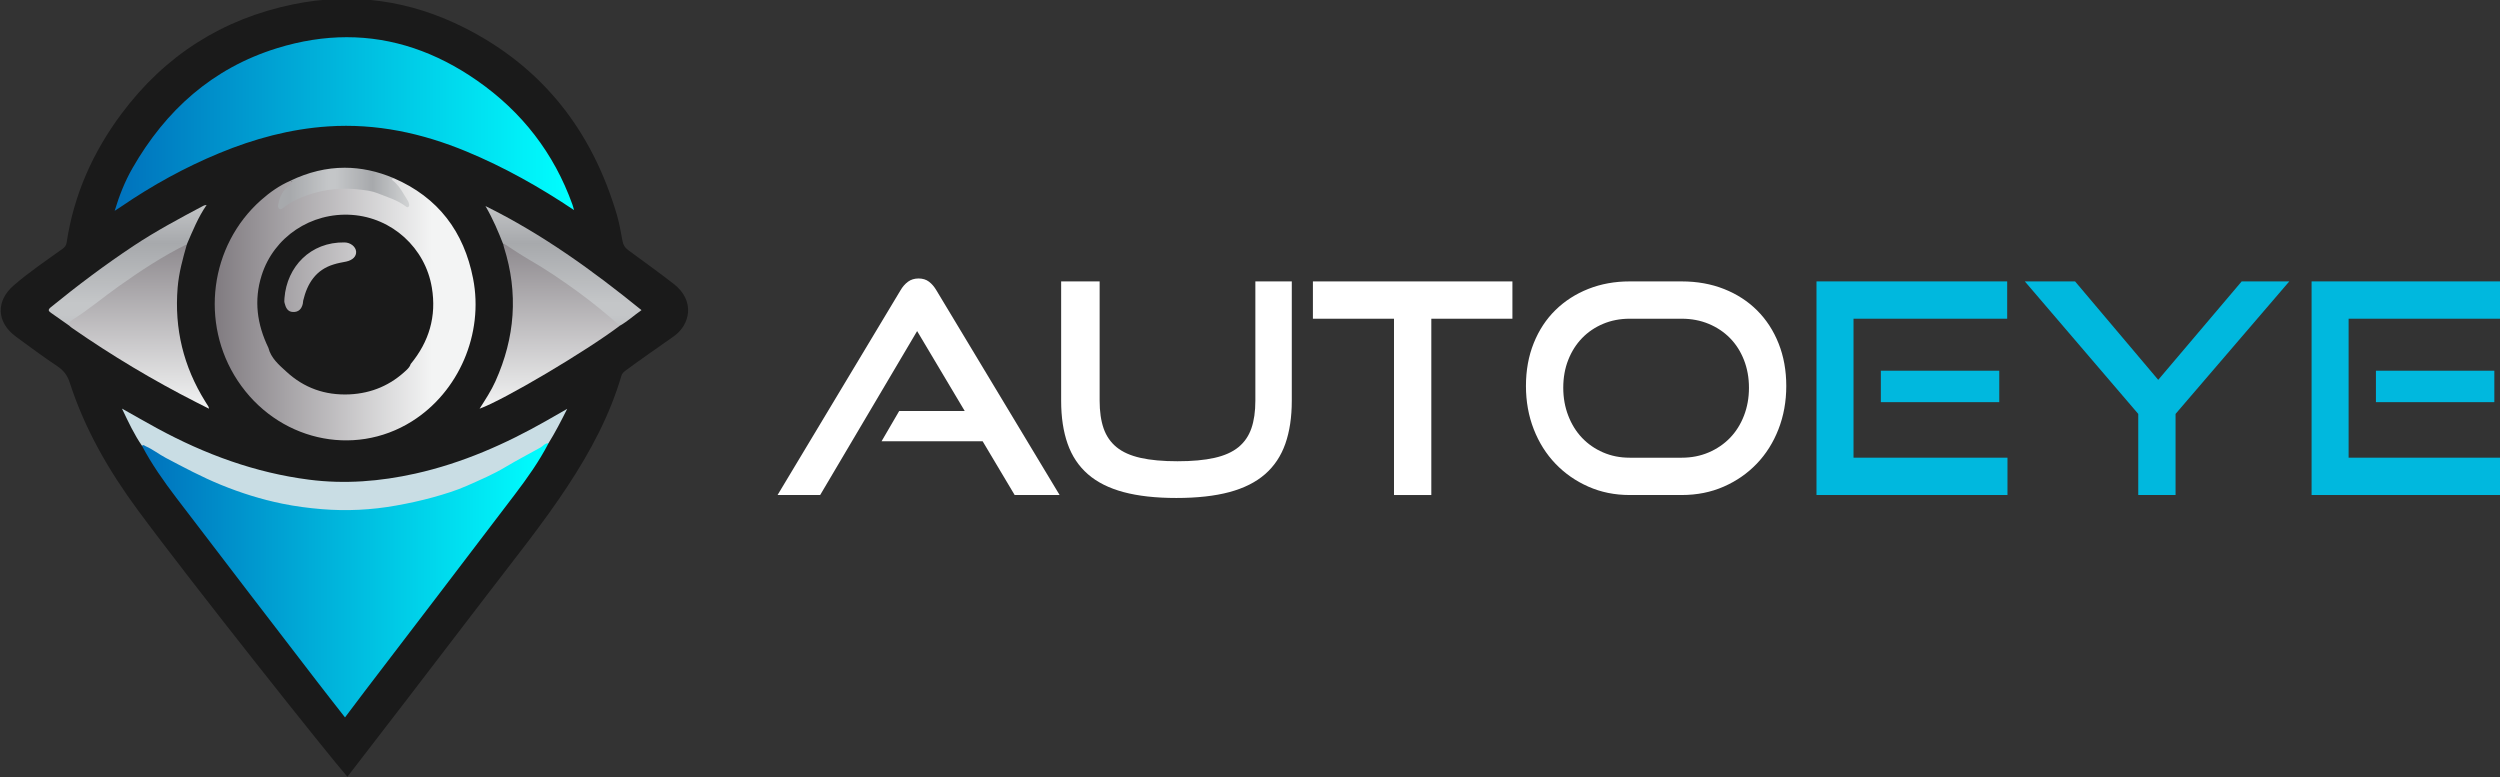 <?xml version="1.0" encoding="UTF-8"?>
<!-- Created with Inkscape (http://www.inkscape.org/) -->
<svg width="111.39mm" height="34.64mm" version="1.1" viewBox="0 0 111.39 34.64" xmlns="http://www.w3.org/2000/svg">
 <rect x="0" y="0" width="111.39" height="34.64" fill="#333333" stroke="none"/>
 <defs>
  <linearGradient id="linearGradient62" x2="1" gradientTransform="matrix(51.304 0 0 -51.304 334.46 247.96)" gradientUnits="userSpaceOnUse">
   <stop stop-color="#0071bc" offset="0"/>
   <stop stop-color="#0ff" offset="1"/>
  </linearGradient>
  <linearGradient id="linearGradient82" x2="1" gradientTransform="matrix(57.982 0 0 -57.982 331 305.5)" gradientUnits="userSpaceOnUse">
   <stop stop-color="#0071bc" offset="0"/>
   <stop stop-color="#0ff" offset="1"/>
  </linearGradient>
  <linearGradient id="linearGradient104" x2="1" gradientTransform="matrix(32.926 0 0 -32.926 343.63 282.13)" gradientUnits="userSpaceOnUse">
   <stop stop-color="#807b80" offset="0"/>
   <stop stop-color="#f3f4f4" offset=".832"/>
   <stop stop-color="#f3f4f4" offset="1"/>
  </linearGradient>
  <clipPath id="clipPath114">
   <path d="m0 504h720v-504h-720z"/>
  </clipPath>
  <linearGradient id="linearGradient138" x2="1" gradientTransform="matrix(0 -28.486 -28.486 0 334.05 293.13)" gradientUnits="userSpaceOnUse">
   <stop stop-color="#807b80" offset="0"/>
   <stop stop-color="#f3f4f4" offset=".832"/>
   <stop stop-color="#f3f4f4" offset="1"/>
  </linearGradient>
  <linearGradient id="linearGradient160" x2="1" gradientTransform="matrix(0 -28.486 -28.486 0 385.92 293.13)" gradientUnits="userSpaceOnUse">
   <stop stop-color="#807b80" offset="0"/>
   <stop stop-color="#f3f4f4" offset=".832"/>
   <stop stop-color="#f3f4f4" offset="1"/>
  </linearGradient>
  <linearGradient id="linearGradient192" x2="1" gradientTransform="matrix(0 26.942 26.942 0 332.65 271.07)" gradientUnits="userSpaceOnUse">
   <stop stop-color="#a7a9ac" offset="0"/>
   <stop stop-color="#a7a9ac" offset=".034"/>
   <stop stop-color="#a7a9ac" offset=".092"/>
   <stop stop-color="#c4c6c8" offset=".382"/>
   <stop stop-color="#c4c6c8" offset=".439"/>
   <stop stop-color="#a7a9ac" offset=".719"/>
   <stop stop-color="#d1d3d4" offset="1"/>
  </linearGradient>
  <linearGradient id="linearGradient224" x2="1" gradientTransform="matrix(0 26.942 26.942 0 387.66 271.07)" gradientUnits="userSpaceOnUse">
   <stop stop-color="#a7a9ac" offset="0"/>
   <stop stop-color="#a7a9ac" offset=".034"/>
   <stop stop-color="#a7a9ac" offset=".092"/>
   <stop stop-color="#c4c6c8" offset=".382"/>
   <stop stop-color="#c4c6c8" offset=".439"/>
   <stop stop-color="#a7a9ac" offset=".719"/>
   <stop stop-color="#d1d3d4" offset="1"/>
  </linearGradient>
  <linearGradient id="linearGradient256" x2="1" gradientTransform="matrix(16.557 0 0 -16.557 351.63 297.37)" gradientUnits="userSpaceOnUse">
   <stop stop-color="#a7a9ac" offset="0"/>
   <stop stop-color="#a7a9ac" offset=".034"/>
   <stop stop-color="#a7a9ac" offset=".092"/>
   <stop stop-color="#c4c6c8" offset=".382"/>
   <stop stop-color="#c4c6c8" offset=".439"/>
   <stop stop-color="#a7a9ac" offset=".719"/>
   <stop stop-color="#d1d3d4" offset="1"/>
  </linearGradient>
  <clipPath id="clipPath266">
   <path d="m0 504h720v-504h-720z"/>
  </clipPath>
 </defs>
 <g transform="translate(-20.166 -190.22)">
  <g transform="matrix(.353 0 0 -.353 -53.716 249.02)">
   <g fill="#fff">
    <g transform="translate(337.37 104.09)">
     <path d="m0 0-4.043 6.787h-12.757l2.225 3.82h8.27l-6.007 10.088-12.239-20.695h-5.378l15.503 25.813c0.271 0.469 0.593 0.84 0.964 1.112s0.816 0.408 1.335 0.408 0.958-0.136 1.316-0.408 0.674-0.643 0.946-1.112l15.539-25.813z" fill="#fff"/>
    </g>
    <g transform="translate(367.75 131.05)">
     <path d="m0 0h4.598v-15.057c0-2.077-0.272-3.889-0.815-5.433-0.544-1.547-1.398-2.825-2.559-3.84-1.162-1.014-2.665-1.768-4.506-2.262-1.842-0.494-4.074-0.741-6.694-0.741-2.596 0-4.816 0.247-6.657 0.741-1.843 0.494-3.345 1.248-4.506 2.262-1.163 1.015-2.016 2.293-2.559 3.84-0.544 1.544-0.816 3.356-0.816 5.433v15.057h4.858v-15.057c0-1.361 0.167-2.522 0.5-3.486 0.335-0.964 0.878-1.756 1.633-2.374 0.754-0.618 1.761-1.07 3.022-1.353 1.261-0.286 2.818-0.427 4.673-0.427 1.854 0 3.412 0.141 4.673 0.427 1.26 0.283 2.268 0.735 3.023 1.353 0.753 0.618 1.297 1.41 1.631 2.374s0.501 2.125 0.501 3.486z" fill="#fff"/>
    </g>
    <g transform="translate(385.25 104.09)">
     <path d="m0 0v22.253h-10.236v4.709h25.182v-4.709h-10.236v-22.253z" fill="#fff"/>
    </g>
    <g transform="translate(421.56 108.8)">
     <path d="m0 0c1.235 0 2.374 0.223 3.412 0.668s1.935 1.057 2.689 1.835c0.754 0.78 1.34 1.713 1.761 2.801 0.42 1.087 0.631 2.262 0.631 3.523s-0.211 2.429-0.631 3.505c-0.421 1.075-1.007 1.996-1.761 2.763-0.754 0.766-1.651 1.366-2.689 1.799-1.038 0.432-2.177 0.649-3.412 0.649h-6.564c-1.213 0-2.331-0.217-3.357-0.649-1.026-0.433-1.91-1.033-2.651-1.799-0.742-0.767-1.324-1.682-1.743-2.745-0.421-1.063-0.631-2.238-0.631-3.523 0-1.261 0.21-2.436 0.631-3.523 0.419-1.088 1.001-2.021 1.743-2.801 0.741-0.778 1.625-1.39 2.651-1.835s2.144-0.668 3.357-0.668zm-6.564-4.71c-1.88 0-3.616 0.352-5.211 1.057-1.595 0.704-2.98 1.669-4.153 2.892-1.175 1.225-2.09 2.677-2.745 4.358-0.656 1.682-0.983 3.499-0.983 5.453 0 1.977 0.327 3.782 0.983 5.414 0.655 1.632 1.57 3.023 2.745 4.173 1.173 1.149 2.558 2.039 4.153 2.67 1.595 0.63 3.331 0.945 5.211 0.945h6.564c1.953 0 3.739-0.321 5.359-0.964 1.619-0.643 3.01-1.545 4.172-2.707 1.162-1.163 2.065-2.553 2.707-4.173 0.643-1.619 0.965-3.405 0.965-5.358 0-1.954-0.328-3.771-0.983-5.453-0.655-1.681-1.57-3.133-2.745-4.358-1.174-1.223-2.564-2.188-4.172-2.892-1.607-0.705-3.374-1.057-5.303-1.057z" fill="#fff"/>
    </g>
   </g>
   <path d="m446.7 119.78h14.946v-3.968h-14.946zm-8.123-15.689v26.963h24.069v-4.71h-19.396v-17.542h19.434v-4.711z" fill="#00b8de"/>
   <g transform="translate(479.19 104.09)">
    <path d="m0 0v10.237l-14.315 16.725h6.341l10.495-12.424 10.533 12.424h6.008l-14.353-16.725v-10.237z" fill="#00b8de"/>
   </g>
   <path d="m509.19 119.78h14.946v-3.968h-14.946zm-8.122-15.689v26.963h24.069v-4.71h-19.396v-17.542h19.434v-4.711z" fill="#00b8de"/>
  </g>
  <g transform="matrix(.353 0 0 -.353 -31.369 275.68)">
   <g transform="translate(231.03 199.64)">
    <path d="m0 0c-2.011-1.42-4.042-2.817-6.026-4.278-0.256-0.19-0.486-0.375-0.58-0.695-1.467-5.006-3.903-9.543-6.749-13.874-3.111-4.736-6.669-9.143-10.103-13.641-5.092-6.669-16.319-21.305-17.731-23.099-2.111 2.377-19.635 24.409-26.483 33.699-3.625 4.919-6.667 10.179-8.556 16.027-0.307 0.957-0.785 1.572-1.604 2.114-1.773 1.178-3.481 2.456-5.2 3.716-2.44 1.789-2.565 4.479-0.281 6.459 1.947 1.687 4.086 3.126 6.176 4.626 0.295 0.212 0.456 0.434 0.514 0.809 0.906 6.011 3.311 11.395 6.929 16.246 5.469 7.331 12.703 11.957 21.649 13.798 7.542 1.549 14.794 0.507 21.662-2.967 9.914-5.016 16.12-13.081 19.221-23.643 0.314-1.067 0.489-2.174 0.698-3.27 0.094-0.484 0.3-0.834 0.71-1.134 1.926-1.408 3.857-2.808 5.746-4.265 2.737-2.114 2.108-5.145 8e-3 -6.628" fill="#1a1a1a"/>
   </g>
   <g transform="translate(-170.54 -79.056)">
    <path d="m385.11 265.19c-1.322-0.934-2.811-1.572-4.199-2.388-2.044-1.199-4.174-2.215-6.387-3.063-2.045-0.784-4.15-1.335-6.282-1.824-4.178-0.957-8.389-1.189-12.632-0.672-2.947 0.359-5.824 1.04-8.647 2-3.519 1.195-6.796 2.87-10.009 4.698-0.632 0.36-1.222 0.796-1.911 1.048-0.19 0.07-0.465 0.301-0.586-0.112 1.225-2.325 2.74-4.467 4.321-6.548 5.909-7.773 11.868-15.508 17.814-23.254 1.141-1.488 2.305-2.959 3.486-4.474 0.868 1.151 1.674 2.231 2.492 3.303 6.321 8.283 12.66 16.552 18.957 24.852 1.553 2.047 3.049 4.144 4.234 6.439-0.101 0.082-0.206 0.117-0.309 0.117-0.119 0-0.235-0.047-0.342-0.122" fill="url(#linearGradient62)"/>
    <path d="m351.5 315.07c-8.144-2.521-14.051-7.827-18.245-15.138-0.953-1.662-1.662-3.439-2.25-5.391 0.36 0.235 0.618 0.396 0.869 0.567 3.892 2.659 8.002 4.924 12.359 6.723 4.392 1.814 8.939 3.046 13.695 3.364 6.084 0.406 11.885-0.842 17.482-3.164 4.759-1.973 9.228-4.484 13.578-7.398-0.084 0.288-0.134 0.508-0.211 0.718-2.335 6.49-6.376 11.691-12.014 15.622-5.185 3.615-10.679 5.484-16.464 5.484-2.863-1e-3 -5.797-0.458-8.799-1.387" fill="url(#linearGradient82)"/>
    <path d="m366 298.28c0.352-0.354 0.6-0.78 0.905-1.165 0.392-0.494 0.801-1 0.986-1.854-0.888 0.657-1.766 0.949-2.601 1.335-1.798 0.83-3.728 0.988-5.633 0.943-2.545-0.06-4.955-0.796-7.13-2.185-0.164-0.104-0.347-0.341-0.54-0.168-0.197 0.175-0.073 0.437 9e-3 0.656 0.036 0.097 0.108 0.181 0.142 0.277 0.232 0.655 0.698 1.129 1.174 1.613 0.346 0.351 0.284 0.491-0.126 0.603-1.384-0.597-2.605-1.462-3.718-2.45-6.459-5.737-7.717-15.518-2.957-22.752 4.956-7.533 14.621-9.801 22.01-5.164 5.912 3.709 9.091 11.047 7.725 18.024-1.158 5.919-4.401 10.242-10.011 12.667-0.074 0.015-0.138 0.023-0.191 0.023-0.258 0-0.278-0.169-0.044-0.403" fill="url(#linearGradient104)"/>
    <g clip-path="url(#clipPath114)">
     <g transform="translate(385.76 265.2)">
      <path d="m0 0c-0.439 0.038-0.658-0.337-0.981-0.518-1.487-0.834-3.006-1.614-4.467-2.49-1.534-0.92-3.175-1.613-4.797-2.335-1.387-0.617-2.859-1.069-4.326-1.475-1.54-0.426-3.11-0.764-4.684-1.045-3.095-0.552-6.206-0.71-9.356-0.45-1.682 0.138-3.345 0.356-4.986 0.692-2.655 0.542-5.232 1.351-7.751 2.381-2.401 0.981-4.675 2.198-6.959 3.402-0.856 0.451-1.622 1.066-2.515 1.458-0.147 0.065-0.295 0.257-0.482 0.062-0.99 1.429-1.717 2.998-2.528 4.697 1.572-0.883 3.013-1.714 4.475-2.507 6.008-3.261 12.336-5.591 19.146-6.466 4.509-0.58 8.974-0.219 13.401 0.767 5.91 1.317 11.377 3.725 16.613 6.709 0.785 0.448 1.57 0.898 2.562 1.466-0.802-1.6-1.529-3.002-2.365-4.348" fill="#c9dde4"/>
     </g>
    </g>
    <path d="m339.94 290.5c-0.658-0.638-1.577-0.757-2.322-1.211-2.061-1.256-4.06-2.602-6.04-3.987-1.979-1.384-3.839-2.927-5.862-4.249-0.345-0.225-0.645-0.51-0.46-0.998 0.12-0.099 0.232-0.208 0.36-0.296 5.019-3.481 10.245-6.618 15.693-9.383 0.513-0.26 1.026-0.519 1.6-0.81-0.036 0.152-0.036 0.207-0.06 0.247-0.134 0.223-0.275 0.441-0.412 0.661-2.745 4.405-3.91 9.193-3.484 14.367 0.155 1.874 0.649 3.676 1.167 5.473 0.045 0.135-0.019 0.224-0.095 0.224-0.028 0-0.058-0.012-0.085-0.038" fill="url(#linearGradient138)"/>
    <path d="m380.05 290.32c0.03-0.126 0.053-0.255 0.092-0.378 1.837-5.781 1.4-11.413-1.079-16.923-0.534-1.188-1.248-2.272-1.998-3.452 3.07 1.101 13.486 7.281 17.703 10.474-0.038 0.549-0.531 0.731-0.864 1.016-3.059 2.622-6.321 4.969-9.747 7.086-1.19 0.736-2.364 1.499-3.572 2.205-0.137 0.081-0.209 0.121-0.274 0.121-0.071 0-0.133-0.049-0.261-0.149" fill="url(#linearGradient160)"/>
    <path d="m342.16 295.16c-2.979-1.582-5.952-3.171-8.768-5.039-3.615-2.4-7.074-5.001-10.436-7.739-0.381-0.312-0.346-0.472 0.015-0.719 0.766-0.525 1.522-1.066 2.283-1.601-0.045 0.372 0.295 0.648 0.465 0.755 2.024 1.26 3.832 2.811 5.772 4.183 2.767 1.959 5.578 3.827 8.627 5.321 0.738 1.694 1.425 3.414 2.495 4.963-0.187-0.01-0.326-0.057-0.453-0.124" fill="url(#linearGradient192)"/>
    <path d="m380.05 290.32c0.097 0.118 0.156 0.035 0.248-0.026 0.997-0.643 1.978-1.318 3.007-1.908 2.135-1.224 4.165-2.609 6.151-4.051 1.84-1.339 3.601-2.789 5.312-4.294 0.963 0.542 1.772 1.289 2.734 1.967-6.169 5.001-12.48 9.572-19.696 13.138 0.967-1.662 1.62-3.237 2.244-4.826" fill="url(#linearGradient224)"/>
    <path d="m353.18 298.34c0.099-0.045 0.324-0.043 0.185-0.218-0.189-0.237-0.383-0.471-0.63-0.674-0.653-0.534-0.929-1.299-1.078-2.104-0.035-0.185-0.08-0.435 0.159-0.554 0.233-0.117 0.373 0.054 0.539 0.186 0.921 0.73 2.001 1.207 3.079 1.579 2.137 0.739 4.377 0.945 6.629 0.656 0.708-0.092 1.425-0.162 2.115-0.443 1.219-0.495 2.498-0.849 3.565-1.664 0.102-0.079 0.212-0.174 0.34-0.062 0.108 0.092 0.122 0.225 0.083 0.357-0.037 0.124-0.061 0.259-0.128 0.366-0.586 0.931-1.071 1.935-1.968 2.642-0.246 0.194 0.05 0.203 0.159 0.258-2.074 0.879-4.138 1.316-6.19 1.316-2.3 0-4.586-0.549-6.859-1.641" fill="url(#linearGradient256)"/>
    <g clip-path="url(#clipPath266)">
     <g transform="translate(360.25 288.14)">
      <path d="m0 0c-0.537-0.107-1.074-0.195-1.592-0.361-2.265-0.684-3.339-2.403-3.857-4.57-0.029-0.127-0.019-0.264-0.049-0.391-0.146-0.654-0.527-1.074-1.24-1.045-0.703 0.02-0.918 0.576-1.064 1.143-0.059 0.195-0.01 0.41-0.01 0.625 0.312 3.954 3.291 7.089 7.578 7.011 0.771-0.01 1.416-0.547 1.464-1.143 0.049-0.615-0.42-1.083-1.23-1.269m10.79-3.291c-0.829 5.019-5.029 8.828-10.087 9.179-5.156 0.362-9.863-2.783-11.396-7.626-1.006-3.164-0.576-6.201 0.85-9.15 0.332-1.318 1.338-2.158 2.256-2.998 2.236-2.07 4.892-3.017 7.978-2.881 2.831 0.137 5.224 1.172 7.255 3.125 0.205 0.205 0.391 0.42 0.469 0.703 2.324 2.822 3.281 6.015 2.675 9.648" fill="#1a1a1a"/>
     </g>
    </g>
   </g>
  </g>
 </g>
</svg>
